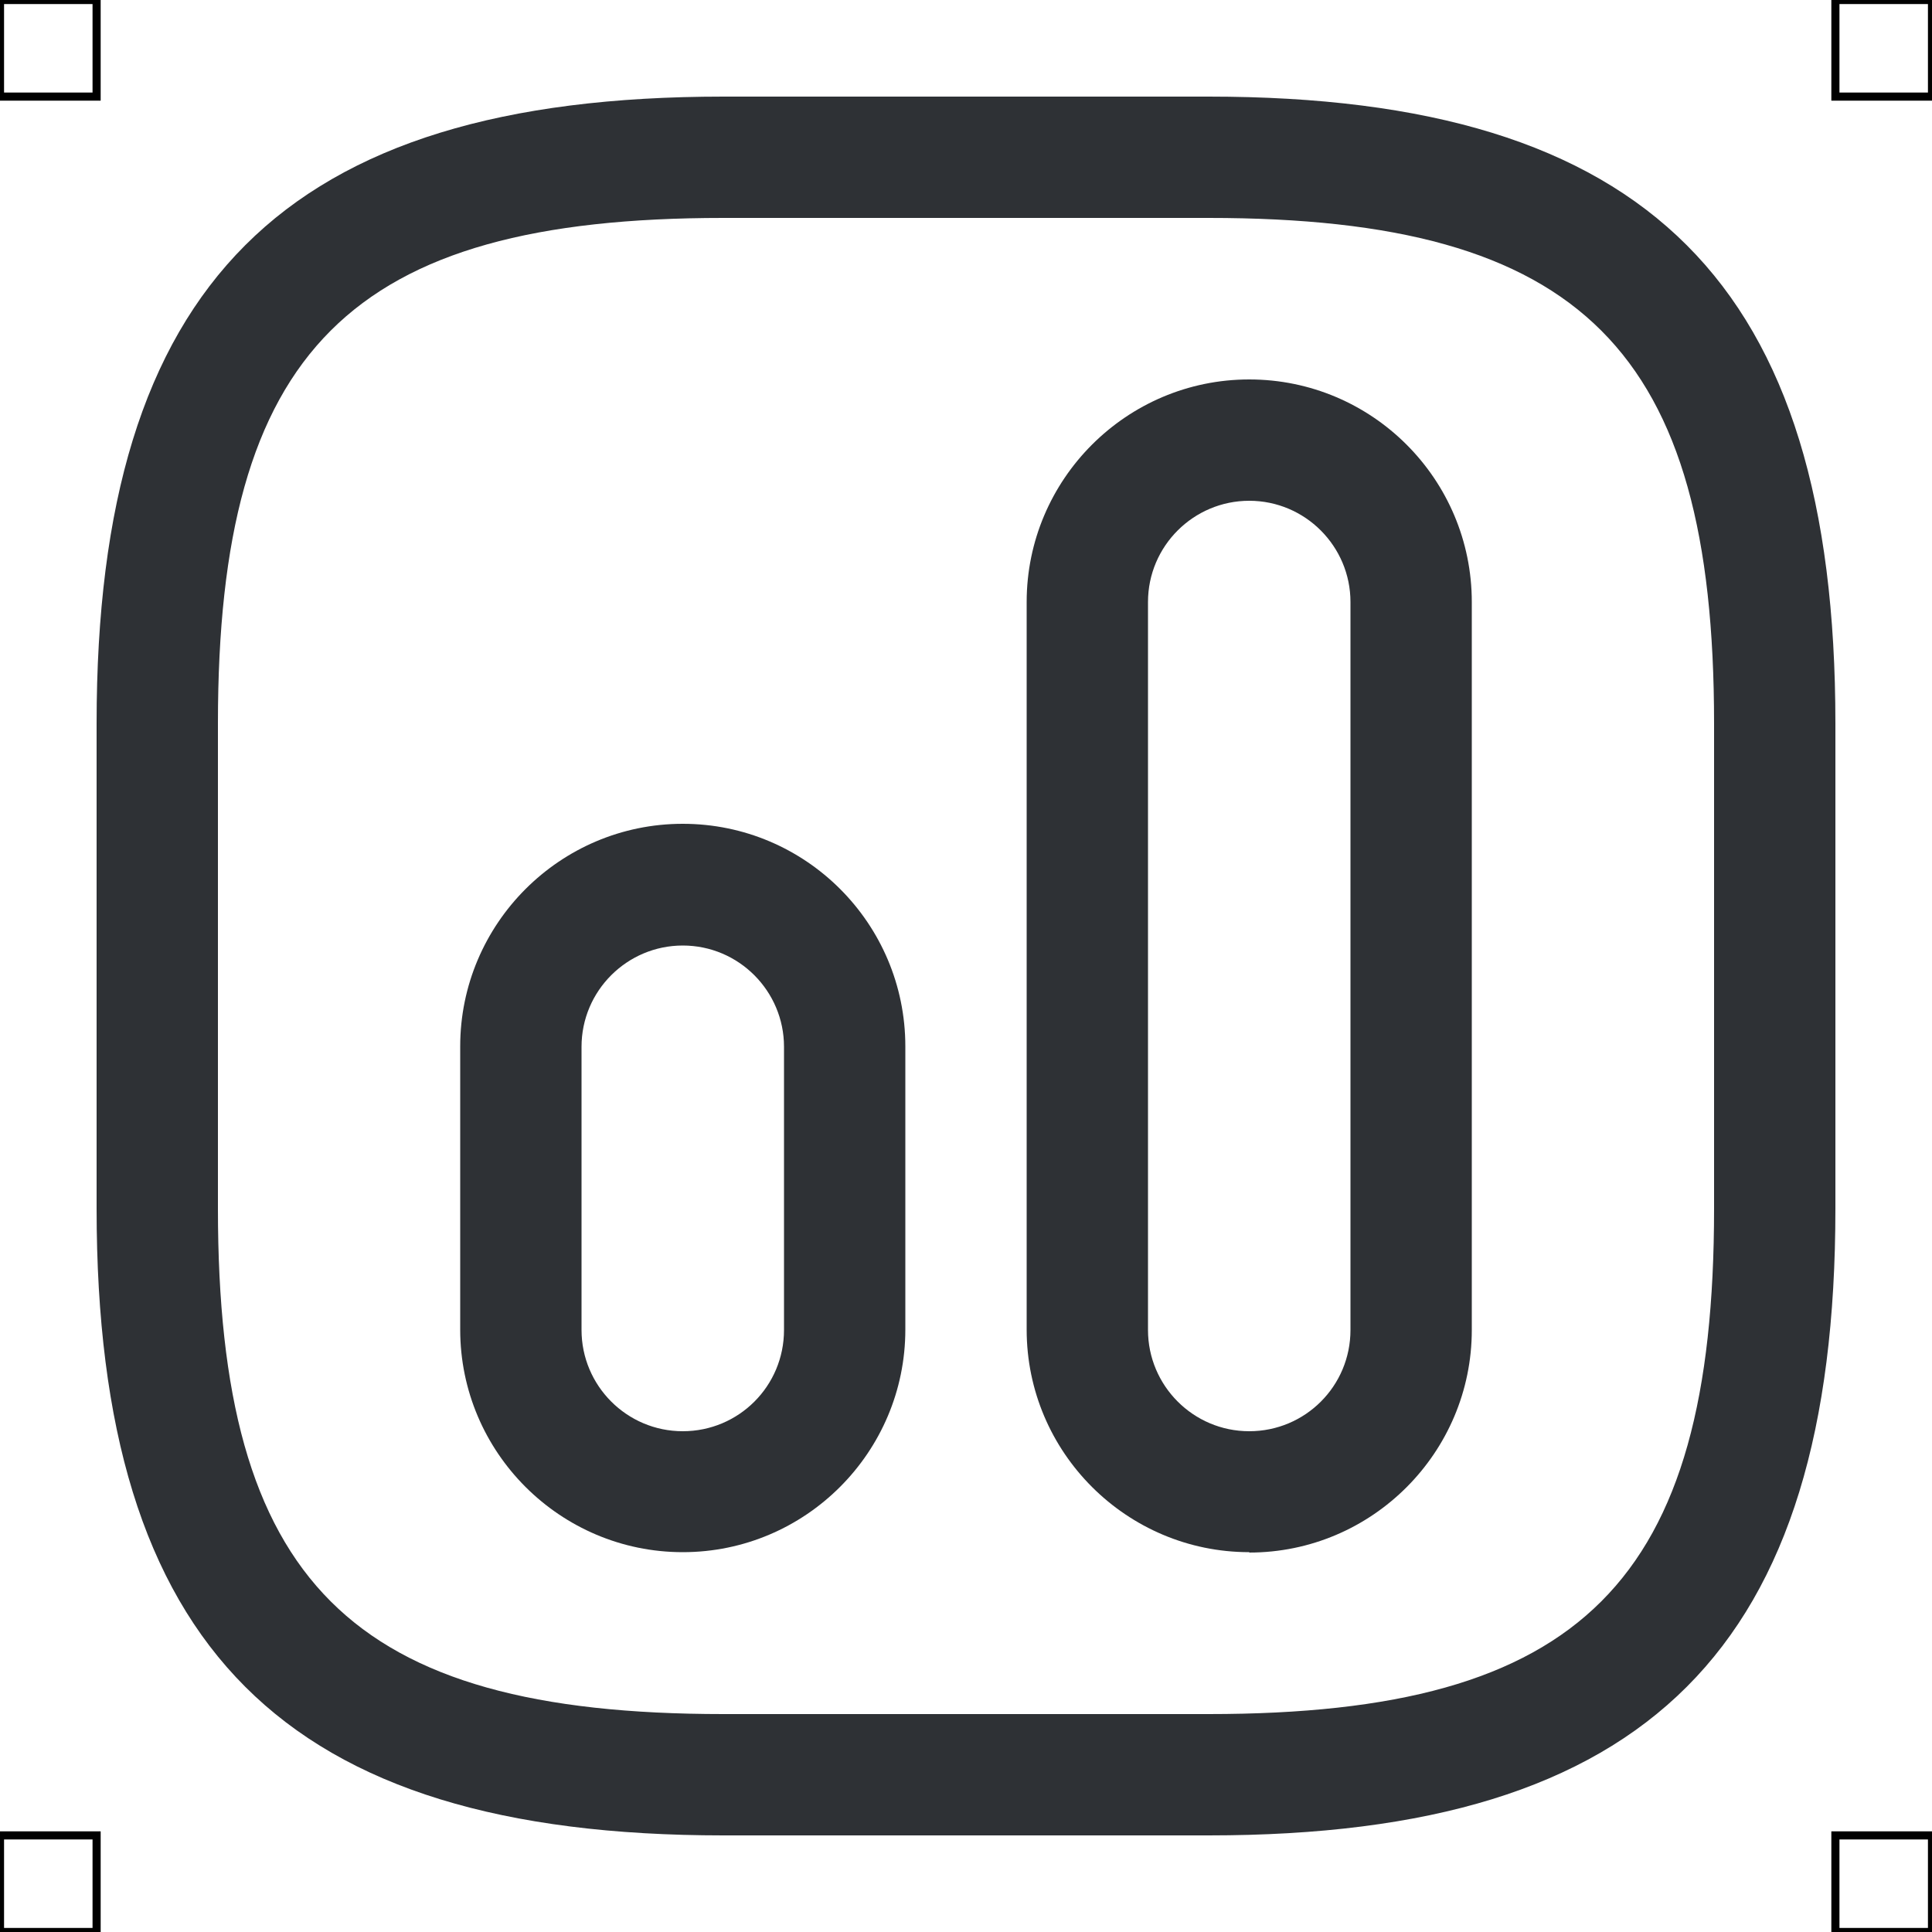 <?xml version="1.0" encoding="UTF-8"?>
<svg xmlns="http://www.w3.org/2000/svg" viewBox="0 0 50 50">
  <defs>
    <style>
      .cls-1 {
        fill: #2e3135;
        stroke-width: 0px;
      }

      .cls-2 {
        fill: none;
        stroke: #000;
        stroke-miterlimit: 10;
        stroke-width: .21px;
      }
    </style>
  </defs>
  <g id="iconos">
    <g>
      <path class="cls-1" d="m31.28,47.5h-12.56c-11.37,0-16.22-4.85-16.22-16.22v-12.56C2.5,7.35,7.35,2.5,18.72,2.5h12.56c11.37,0,16.22,4.85,16.22,16.22v12.56c0,11.37-4.85,16.22-16.22,16.22ZM18.72,5.64c-9.66,0-13.08,3.42-13.08,13.08v12.56c0,9.66,3.42,13.08,13.08,13.08h12.56c9.66,0,13.08-3.42,13.08-13.08v-12.56c0-9.66-3.42-13.08-13.08-13.08h-12.56Z"/>
      <path class="cls-1" d="m32.33,40.17c-3.17,0-5.76-2.58-5.76-5.76V15.58c0-3.17,2.58-5.76,5.76-5.76s5.76,2.58,5.76,5.76v18.84c0,3.17-2.58,5.76-5.76,5.76Zm0-27.21c-1.44,0-2.62,1.17-2.62,2.62v18.84c0,1.44,1.17,2.62,2.62,2.62s2.62-1.17,2.62-2.62V15.58c0-1.44-1.17-2.62-2.62-2.62Z"/>
      <path class="cls-1" d="m17.67,40.17c-3.17,0-5.76-2.58-5.76-5.76v-7.33c0-3.17,2.58-5.76,5.76-5.76s5.76,2.58,5.76,5.76v7.33c0,3.17-2.58,5.76-5.76,5.76Zm0-15.7c-1.44,0-2.62,1.17-2.62,2.62v7.33c0,1.44,1.17,2.62,2.62,2.62s2.62-1.17,2.62-2.62v-7.33c0-1.44-1.17-2.62-2.62-2.62Z"/>
    </g>
  </g>
  <g id="guias">
    <rect class="cls-2" x="47.5" y="47.5" width="2.5" height="2.5"/>
    <rect class="cls-2" x="47.5" width="2.5" height="2.5"/>
    <rect class="cls-2" y="47.5" width="2.5" height="2.5"/>
    <rect class="cls-2" width="2.5" height="2.5"/>
  </g>
</svg>